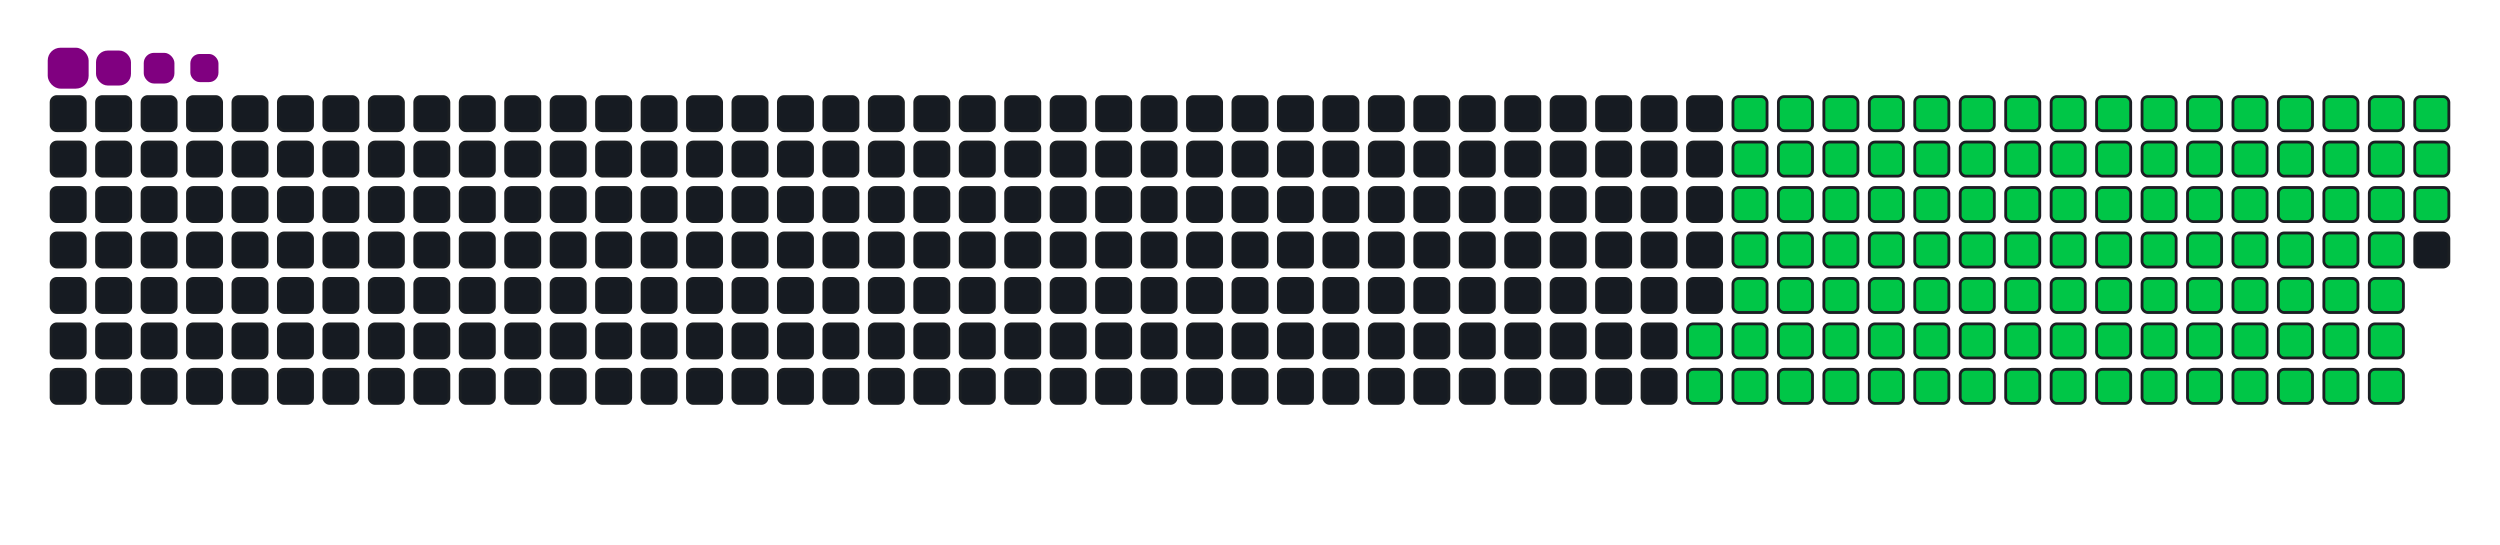 <svg viewBox="-16 -32 880 192" width="880" height="192" xmlns="http://www.w3.org/2000/svg"><desc>Generated with https://github.com/Platane/snk</desc><style>:root{--cb:#1b1f230a;--cs:purple;--ce:#161b22;--c0:#161b22;--c1:#01311f;--c2:#034525;--c3:#0f6d31;--c4:#00c647}.c{shape-rendering:geometricPrecision;fill:#161b22;stroke-width:1px;stroke:#1b1f230a;animation:none 20700ms linear infinite;width:12px;height:12px}@keyframes c0{63.76%{fill:#00c647}63.78%,100%{fill:#161b22}}.c.c0{fill:#00c647;animation-name:c0}@keyframes c1{64.24%{fill:#00c647}64.26%,100%{fill:#161b22}}.c.c1{fill:#00c647;animation-name:c1}@keyframes c2{18.35%{fill:#00c647}18.37%,100%{fill:#161b22}}.c.c2{fill:#00c647;animation-name:c2}@keyframes c3{33.32%{fill:#00c647}33.34%,100%{fill:#161b22}}.c.c3{fill:#00c647;animation-name:c3}@keyframes c4{33.81%{fill:#00c647}33.83%,100%{fill:#161b22}}.c.c4{fill:#00c647;animation-name:c4}@keyframes c5{48.78%{fill:#00c647}48.8%,100%{fill:#161b22}}.c.c5{fill:#00c647;animation-name:c5}@keyframes c6{49.27%{fill:#00c647}49.29%,100%{fill:#161b22}}.c.c6{fill:#00c647;animation-name:c6}@keyframes c7{63.28%{fill:#00c647}63.3%,100%{fill:#161b22}}.c.c7{fill:#00c647;animation-name:c7}@keyframes c8{64.72%{fill:#00c647}64.74%,100%{fill:#161b22}}.c.c8{fill:#00c647;animation-name:c8}@keyframes c9{18.83%{fill:#00c647}18.85%,100%{fill:#161b22}}.c.c9{fill:#00c647;animation-name:c9}@keyframes ca{32.84%{fill:#00c647}32.86%,100%{fill:#161b22}}.c.ca{fill:#00c647;animation-name:ca}@keyframes cb{34.29%{fill:#00c647}34.31%,100%{fill:#161b22}}.c.cb{fill:#00c647;animation-name:cb}@keyframes cc{48.3%{fill:#00c647}48.32%,100%{fill:#161b22}}.c.cc{fill:#00c647;animation-name:cc}@keyframes cd{49.75%{fill:#00c647}49.77%,100%{fill:#161b22}}.c.cd{fill:#00c647;animation-name:cd}@keyframes ce{62.79%{fill:#00c647}62.81%,100%{fill:#161b22}}.c.ce{fill:#00c647;animation-name:ce}@keyframes cf{65.21%{fill:#00c647}65.23%,100%{fill:#161b22}}.c.cf{fill:#00c647;animation-name:cf}@keyframes cg{19.31%{fill:#00c647}19.33%,100%{fill:#161b22}}.c.cg{fill:#00c647;animation-name:cg}@keyframes ch{32.36%{fill:#00c647}32.38%,100%{fill:#161b22}}.c.ch{fill:#00c647;animation-name:ch}@keyframes ci{34.77%{fill:#00c647}34.79%,100%{fill:#161b22}}.c.ci{fill:#00c647;animation-name:ci}@keyframes cj{47.82%{fill:#00c647}47.84%,100%{fill:#161b22}}.c.cj{fill:#00c647;animation-name:cj}@keyframes ck{50.23%{fill:#00c647}50.25%,100%{fill:#161b22}}.c.ck{fill:#00c647;animation-name:ck}@keyframes cl{62.31%{fill:#00c647}62.33%,100%{fill:#161b22}}.c.cl{fill:#00c647;animation-name:cl}@keyframes cm{65.69%{fill:#00c647}65.71%,100%{fill:#161b22}}.c.cm{fill:#00c647;animation-name:cm}@keyframes cn{19.8%{fill:#00c647}19.82%,100%{fill:#161b22}}.c.cn{fill:#00c647;animation-name:cn}@keyframes co{31.87%{fill:#00c647}31.89%,100%{fill:#161b22}}.c.co{fill:#00c647;animation-name:co}@keyframes cp{35.26%{fill:#00c647}35.28%,100%{fill:#161b22}}.c.cp{fill:#00c647;animation-name:cp}@keyframes cq{47.33%{fill:#00c647}47.35%,100%{fill:#161b22}}.c.cq{fill:#00c647;animation-name:cq}@keyframes cr{50.71%{fill:#00c647}50.73%,100%{fill:#161b22}}.c.cr{fill:#00c647;animation-name:cr}@keyframes cs{61.83%{fill:#00c647}61.85%,100%{fill:#161b22}}.c.cs{fill:#00c647;animation-name:cs}@keyframes ct{66.17%{fill:#00c647}66.19%,100%{fill:#161b22}}.c.ct{fill:#00c647;animation-name:ct}@keyframes cu{20.28%{fill:#00c647}20.3%,100%{fill:#161b22}}.c.cu{fill:#00c647;animation-name:cu}@keyframes cv{31.39%{fill:#00c647}31.41%,100%{fill:#161b22}}.c.cv{fill:#00c647;animation-name:cv}@keyframes cw{35.74%{fill:#00c647}35.76%,100%{fill:#161b22}}.c.cw{fill:#00c647;animation-name:cw}@keyframes cx{46.85%{fill:#00c647}46.87%,100%{fill:#161b22}}.c.cx{fill:#00c647;animation-name:cx}@keyframes cy{51.2%{fill:#00c647}51.22%,100%{fill:#161b22}}.c.cy{fill:#00c647;animation-name:cy}@keyframes cz{61.34%{fill:#00c647}61.36%,100%{fill:#161b22}}.c.cz{fill:#00c647;animation-name:cz}@keyframes c10{66.66%{fill:#00c647}66.68%,100%{fill:#161b22}}.c.c10{fill:#00c647;animation-name:c10}@keyframes c11{20.76%{fill:#00c647}20.78%,100%{fill:#161b22}}.c.c11{fill:#00c647;animation-name:c11}@keyframes c12{30.91%{fill:#00c647}30.93%,100%{fill:#161b22}}.c.c12{fill:#00c647;animation-name:c12}@keyframes c13{36.22%{fill:#00c647}36.24%,100%{fill:#161b22}}.c.c13{fill:#00c647;animation-name:c13}@keyframes c14{46.37%{fill:#00c647}46.39%,100%{fill:#161b22}}.c.c14{fill:#00c647;animation-name:c14}@keyframes c15{51.68%{fill:#00c647}51.7%,100%{fill:#161b22}}.c.c15{fill:#00c647;animation-name:c15}@keyframes c16{60.86%{fill:#00c647}60.88%,100%{fill:#161b22}}.c.c16{fill:#00c647;animation-name:c16}@keyframes c17{67.14%{fill:#00c647}67.16%,100%{fill:#161b22}}.c.c17{fill:#00c647;animation-name:c17}@keyframes c18{21.25%{fill:#00c647}21.27%,100%{fill:#161b22}}.c.c18{fill:#00c647;animation-name:c18}@keyframes c19{30.42%{fill:#00c647}30.44%,100%{fill:#161b22}}.c.c19{fill:#00c647;animation-name:c19}@keyframes c1a{36.7%{fill:#00c647}36.72%,100%{fill:#161b22}}.c.c1a{fill:#00c647;animation-name:c1a}@keyframes c1b{45.88%{fill:#00c647}45.9%,100%{fill:#161b22}}.c.c1b{fill:#00c647;animation-name:c1b}@keyframes c1c{52.16%{fill:#00c647}52.18%,100%{fill:#161b22}}.c.c1c{fill:#00c647;animation-name:c1c}@keyframes c1d{60.38%{fill:#00c647}60.4%,100%{fill:#161b22}}.c.c1d{fill:#00c647;animation-name:c1d}@keyframes c1e{67.62%{fill:#00c647}67.64%,100%{fill:#161b22}}.c.c1e{fill:#00c647;animation-name:c1e}@keyframes c1f{21.73%{fill:#00c647}21.75%,100%{fill:#161b22}}.c.c1f{fill:#00c647;animation-name:c1f}@keyframes c1g{29.94%{fill:#00c647}29.96%,100%{fill:#161b22}}.c.c1g{fill:#00c647;animation-name:c1g}@keyframes c1h{37.19%{fill:#00c647}37.21%,100%{fill:#161b22}}.c.c1h{fill:#00c647;animation-name:c1h}@keyframes c1i{45.4%{fill:#00c647}45.42%,100%{fill:#161b22}}.c.c1i{fill:#00c647;animation-name:c1i}@keyframes c1j{52.65%{fill:#00c647}52.67%,100%{fill:#161b22}}.c.c1j{fill:#00c647;animation-name:c1j}@keyframes c1k{59.89%{fill:#00c647}59.91%,100%{fill:#161b22}}.c.c1k{fill:#00c647;animation-name:c1k}@keyframes c1l{68.11%{fill:#00c647}68.13%,100%{fill:#161b22}}.c.c1l{fill:#00c647;animation-name:c1l}@keyframes c1m{22.21%{fill:#00c647}22.23%,100%{fill:#161b22}}.c.c1m{fill:#00c647;animation-name:c1m}@keyframes c1n{29.46%{fill:#00c647}29.48%,100%{fill:#161b22}}.c.c1n{fill:#00c647;animation-name:c1n}@keyframes c1o{37.67%{fill:#00c647}37.69%,100%{fill:#161b22}}.c.c1o{fill:#00c647;animation-name:c1o}@keyframes c1p{44.92%{fill:#00c647}44.94%,100%{fill:#161b22}}.c.c1p{fill:#00c647;animation-name:c1p}@keyframes c1q{53.13%{fill:#00c647}53.15%,100%{fill:#161b22}}.c.c1q{fill:#00c647;animation-name:c1q}@keyframes c1r{59.41%{fill:#00c647}59.43%,100%{fill:#161b22}}.c.c1r{fill:#00c647;animation-name:c1r}@keyframes c1s{68.59%{fill:#00c647}68.61%,100%{fill:#161b22}}.c.c1s{fill:#00c647;animation-name:c1s}@keyframes c1t{22.7%{fill:#00c647}22.72%,100%{fill:#161b22}}.c.c1t{fill:#00c647;animation-name:c1t}@keyframes c1u{28.98%{fill:#00c647}29%,100%{fill:#161b22}}.c.c1u{fill:#00c647;animation-name:c1u}@keyframes c1v{38.15%{fill:#00c647}38.17%,100%{fill:#161b22}}.c.c1v{fill:#00c647;animation-name:c1v}@keyframes c1w{44.43%{fill:#00c647}44.45%,100%{fill:#161b22}}.c.c1w{fill:#00c647;animation-name:c1w}@keyframes c1x{53.61%{fill:#00c647}53.63%,100%{fill:#161b22}}.c.c1x{fill:#00c647;animation-name:c1x}@keyframes c1y{58.93%{fill:#00c647}58.95%,100%{fill:#161b22}}.c.c1y{fill:#00c647;animation-name:c1y}@keyframes c1z{69.07%{fill:#00c647}69.09%,100%{fill:#161b22}}.c.c1z{fill:#00c647;animation-name:c1z}@keyframes c20{23.18%{fill:#00c647}23.2%,100%{fill:#161b22}}.c.c20{fill:#00c647;animation-name:c20}@keyframes c21{28.49%{fill:#00c647}28.51%,100%{fill:#161b22}}.c.c21{fill:#00c647;animation-name:c21}@keyframes c22{38.64%{fill:#00c647}38.66%,100%{fill:#161b22}}.c.c22{fill:#00c647;animation-name:c22}@keyframes c23{43.95%{fill:#00c647}43.97%,100%{fill:#161b22}}.c.c23{fill:#00c647;animation-name:c23}@keyframes c24{54.1%{fill:#00c647}54.12%,100%{fill:#161b22}}.c.c24{fill:#00c647;animation-name:c24}@keyframes c25{58.44%{fill:#00c647}58.46%,100%{fill:#161b22}}.c.c25{fill:#00c647;animation-name:c25}@keyframes c26{69.56%{fill:#00c647}69.58%,100%{fill:#161b22}}.c.c26{fill:#00c647;animation-name:c26}@keyframes c27{23.66%{fill:#00c647}23.68%,100%{fill:#161b22}}.c.c27{fill:#00c647;animation-name:c27}@keyframes c28{28.01%{fill:#00c647}28.03%,100%{fill:#161b22}}.c.c28{fill:#00c647;animation-name:c28}@keyframes c29{39.12%{fill:#00c647}39.14%,100%{fill:#161b22}}.c.c29{fill:#00c647;animation-name:c29}@keyframes c2a{43.47%{fill:#00c647}43.49%,100%{fill:#161b22}}.c.c2a{fill:#00c647;animation-name:c2a}@keyframes c2b{54.58%{fill:#00c647}54.6%,100%{fill:#161b22}}.c.c2b{fill:#00c647;animation-name:c2b}@keyframes c2c{57.96%{fill:#00c647}57.98%,100%{fill:#161b22}}.c.c2c{fill:#00c647;animation-name:c2c}@keyframes c2d{70.04%{fill:#00c647}70.06%,100%{fill:#161b22}}.c.c2d{fill:#00c647;animation-name:c2d}@keyframes c2e{24.14%{fill:#00c647}24.16%,100%{fill:#161b22}}.c.c2e{fill:#00c647;animation-name:c2e}@keyframes c2f{27.53%{fill:#00c647}27.55%,100%{fill:#161b22}}.c.c2f{fill:#00c647;animation-name:c2f}@keyframes c2g{39.6%{fill:#00c647}39.62%,100%{fill:#161b22}}.c.c2g{fill:#00c647;animation-name:c2g}@keyframes c2h{42.99%{fill:#00c647}43.01%,100%{fill:#161b22}}.c.c2h{fill:#00c647;animation-name:c2h}@keyframes c2i{55.06%{fill:#00c647}55.08%,100%{fill:#161b22}}.c.c2i{fill:#00c647;animation-name:c2i}@keyframes c2j{57.48%{fill:#00c647}57.5%,100%{fill:#161b22}}.c.c2j{fill:#00c647;animation-name:c2j}@keyframes c2k{70.52%{fill:#00c647}70.54%,100%{fill:#161b22}}.c.c2k{fill:#00c647;animation-name:c2k}@keyframes c2l{24.63%{fill:#00c647}24.65%,100%{fill:#161b22}}.c.c2l{fill:#00c647;animation-name:c2l}@keyframes c2m{27.04%{fill:#00c647}27.06%,100%{fill:#161b22}}.c.c2m{fill:#00c647;animation-name:c2m}@keyframes c2n{40.09%{fill:#00c647}40.11%,100%{fill:#161b22}}.c.c2n{fill:#00c647;animation-name:c2n}@keyframes c2o{42.5%{fill:#00c647}42.52%,100%{fill:#161b22}}.c.c2o{fill:#00c647;animation-name:c2o}@keyframes c2p{55.55%{fill:#00c647}55.57%,100%{fill:#161b22}}.c.c2p{fill:#00c647;animation-name:c2p}@keyframes c2q{56.99%{fill:#00c647}57.01%,100%{fill:#161b22}}.c.c2q{fill:#00c647;animation-name:c2q}@keyframes c2r{71%{fill:#00c647}71.02%,100%{fill:#161b22}}.c.c2r{fill:#00c647;animation-name:c2r}@keyframes c2s{25.11%{fill:#00c647}25.13%,100%{fill:#161b22}}.c.c2s{fill:#00c647;animation-name:c2s}@keyframes c2t{26.56%{fill:#00c647}26.58%,100%{fill:#161b22}}.c.c2t{fill:#00c647;animation-name:c2t}@keyframes c2u{40.57%{fill:#00c647}40.59%,100%{fill:#161b22}}.c.c2u{fill:#00c647;animation-name:c2u}@keyframes c2v{42.02%{fill:#00c647}42.04%,100%{fill:#161b22}}.c.c2v{fill:#00c647;animation-name:c2v}@keyframes c2w{56.03%{fill:#00c647}56.05%,100%{fill:#161b22}}.c.c2w{fill:#00c647;animation-name:c2w}@keyframes c2x{56.51%{fill:#00c647}56.53%,100%{fill:#161b22}}.c.c2x{fill:#00c647;animation-name:c2x}@keyframes c2y{71.49%{fill:#00c647}71.51%,100%{fill:#161b22}}.c.c2y{fill:#00c647;animation-name:c2y}@keyframes c2z{25.59%{fill:#00c647}25.61%,100%{fill:#161b22}}.c.c2z{fill:#00c647;animation-name:c2z}@keyframes c30{26.08%{fill:#00c647}26.1%,100%{fill:#161b22}}.c.c30{fill:#00c647;animation-name:c30}@keyframes c31{41.05%{fill:#00c647}41.07%,100%{fill:#161b22}}.c.c31{fill:#00c647;animation-name:c31}.u{transform-origin:0 0;transform:scale(0,1);animation:none linear 20700ms infinite}@keyframes u0{18.35%{transform:scale(0.000,1)}18.37%,18.83%{transform:scale(0.009,1)}18.85%,19.31%{transform:scale(0.018,1)}19.33%,19.8%{transform:scale(0.027,1)}19.82%,20.28%{transform:scale(0.036,1)}20.3%,20.76%{transform:scale(0.045,1)}20.78%,21.25%{transform:scale(0.055,1)}21.27%,21.73%{transform:scale(0.064,1)}21.75%,22.21%{transform:scale(0.073,1)}22.23%,22.7%{transform:scale(0.082,1)}22.72%,23.18%{transform:scale(0.091,1)}23.2%,23.66%{transform:scale(0.100,1)}23.68%,24.14%{transform:scale(0.109,1)}24.16%,24.63%{transform:scale(0.118,1)}24.65%,25.11%{transform:scale(0.127,1)}25.13%,25.59%{transform:scale(0.136,1)}25.61%,26.08%{transform:scale(0.145,1)}26.1%,26.56%{transform:scale(0.155,1)}26.58%,27.04%{transform:scale(0.164,1)}27.06%,27.53%{transform:scale(0.173,1)}27.55%,28.01%{transform:scale(0.182,1)}28.03%,28.49%{transform:scale(0.191,1)}28.51%,28.98%{transform:scale(0.200,1)}29%,29.46%{transform:scale(0.209,1)}29.48%,29.94%{transform:scale(0.218,1)}29.96%,30.42%{transform:scale(0.227,1)}30.44%,30.91%{transform:scale(0.236,1)}30.93%,31.39%{transform:scale(0.245,1)}31.41%,31.87%{transform:scale(0.255,1)}31.89%,32.36%{transform:scale(0.264,1)}32.38%,32.84%{transform:scale(0.273,1)}32.86%,33.32%{transform:scale(0.282,1)}33.34%,33.81%{transform:scale(0.291,1)}33.83%,34.29%{transform:scale(0.300,1)}34.31%,34.77%{transform:scale(0.309,1)}34.79%,35.26%{transform:scale(0.318,1)}35.28%,35.74%{transform:scale(0.327,1)}35.76%,36.22%{transform:scale(0.336,1)}36.24%,36.7%{transform:scale(0.345,1)}36.72%,37.19%{transform:scale(0.355,1)}37.21%,37.67%{transform:scale(0.364,1)}37.69%,38.15%{transform:scale(0.373,1)}38.17%,38.64%{transform:scale(0.382,1)}38.66%,39.12%{transform:scale(0.391,1)}39.14%,39.6%{transform:scale(0.400,1)}39.62%,40.09%{transform:scale(0.409,1)}40.11%,40.57%{transform:scale(0.418,1)}40.59%,41.05%{transform:scale(0.427,1)}41.07%,42.02%{transform:scale(0.436,1)}42.04%,42.5%{transform:scale(0.445,1)}42.52%,42.99%{transform:scale(0.455,1)}43.01%,43.47%{transform:scale(0.464,1)}43.49%,43.95%{transform:scale(0.473,1)}43.97%,44.43%{transform:scale(0.482,1)}44.45%,44.92%{transform:scale(0.491,1)}44.94%,45.4%{transform:scale(0.500,1)}45.42%,45.88%{transform:scale(0.509,1)}45.9%,46.37%{transform:scale(0.518,1)}46.39%,46.85%{transform:scale(0.527,1)}46.87%,47.33%{transform:scale(0.536,1)}47.35%,47.82%{transform:scale(0.545,1)}47.84%,48.3%{transform:scale(0.555,1)}48.32%,48.78%{transform:scale(0.564,1)}48.8%,49.27%{transform:scale(0.573,1)}49.29%,49.75%{transform:scale(0.582,1)}49.77%,50.23%{transform:scale(0.591,1)}50.25%,50.71%{transform:scale(0.600,1)}50.73%,51.2%{transform:scale(0.609,1)}51.22%,51.68%{transform:scale(0.618,1)}51.7%,52.16%{transform:scale(0.627,1)}52.18%,52.65%{transform:scale(0.636,1)}52.67%,53.13%{transform:scale(0.645,1)}53.15%,53.61%{transform:scale(0.655,1)}53.63%,54.1%{transform:scale(0.664,1)}54.12%,54.58%{transform:scale(0.673,1)}54.6%,55.06%{transform:scale(0.682,1)}55.08%,55.55%{transform:scale(0.691,1)}55.57%,56.03%{transform:scale(0.700,1)}56.05%,56.51%{transform:scale(0.709,1)}56.53%,56.99%{transform:scale(0.718,1)}57.01%,57.48%{transform:scale(0.727,1)}57.5%,57.96%{transform:scale(0.736,1)}57.98%,58.44%{transform:scale(0.745,1)}58.46%,58.93%{transform:scale(0.755,1)}58.95%,59.41%{transform:scale(0.764,1)}59.43%,59.89%{transform:scale(0.773,1)}59.91%,60.38%{transform:scale(0.782,1)}60.4%,60.86%{transform:scale(0.791,1)}60.88%,61.34%{transform:scale(0.800,1)}61.36%,61.83%{transform:scale(0.809,1)}61.85%,62.31%{transform:scale(0.818,1)}62.33%,62.79%{transform:scale(0.827,1)}62.81%,63.28%{transform:scale(0.836,1)}63.3%,63.76%{transform:scale(0.845,1)}63.78%,64.24%{transform:scale(0.855,1)}64.26%,64.72%{transform:scale(0.864,1)}64.74%,65.21%{transform:scale(0.873,1)}65.23%,65.69%{transform:scale(0.882,1)}65.71%,66.17%{transform:scale(0.891,1)}66.19%,66.66%{transform:scale(0.900,1)}66.68%,67.14%{transform:scale(0.909,1)}67.16%,67.62%{transform:scale(0.918,1)}67.64%,68.11%{transform:scale(0.927,1)}68.13%,68.59%{transform:scale(0.936,1)}68.61%,69.07%{transform:scale(0.945,1)}69.09%,69.56%{transform:scale(0.955,1)}69.58%,70.04%{transform:scale(0.964,1)}70.06%,70.52%{transform:scale(0.973,1)}70.54%,71%{transform:scale(0.982,1)}71.02%,71.49%{transform:scale(0.991,1)}71.51%,100%{transform:scale(1.000,1)}}.u.u0{fill:#00c647;animation-name:u0;transform-origin:0.0px 0}.s{shape-rendering:geometricPrecision;fill:purple;animation:none linear 20700ms infinite}@keyframes s0{0%,99.52%{transform:translate(0px,-16px)}0.48%{transform:translate(0px,0px)}25.6%{transform:translate(832px,0px)}26.09%{transform:translate(832px,16px)}33.33%{transform:translate(592px,16px)}33.82%{transform:translate(592px,32px)}41.06%{transform:translate(832px,32px)}41.55%{transform:translate(832px,48px)}48.79%{transform:translate(592px,48px)}49.28%{transform:translate(592px,64px)}56.04%{transform:translate(816px,64px)}56.52%,71.98%{transform:translate(816px,80px)}63.77%{transform:translate(576px,80px)}64.25%{transform:translate(576px,96px)}71.5%{transform:translate(816px,96px)}92.27%{transform:translate(144px,80px)}93.72%{transform:translate(144px,32px)}94.2%{transform:translate(128px,32px)}94.69%{transform:translate(128px,16px)}97.1%{transform:translate(48px,16px)}98.07%{transform:translate(48px,-16px)}}.s.s0{transform:translate(0px,-16px);animation-name:s0}@keyframes s1{0%,99.52%{transform:translate(16px,-16px)}0.48%{transform:translate(0px,-16px)}0.97%{transform:translate(0px,0px)}26.09%{transform:translate(832px,0px)}26.57%{transform:translate(832px,16px)}33.82%{transform:translate(592px,16px)}34.3%{transform:translate(592px,32px)}41.55%{transform:translate(832px,32px)}42.03%{transform:translate(832px,48px)}49.28%{transform:translate(592px,48px)}49.76%{transform:translate(592px,64px)}56.52%{transform:translate(816px,64px)}57%,72.46%{transform:translate(816px,80px)}64.25%{transform:translate(576px,80px)}64.73%{transform:translate(576px,96px)}71.98%{transform:translate(816px,96px)}92.75%{transform:translate(144px,80px)}94.2%{transform:translate(144px,32px)}94.69%{transform:translate(128px,32px)}95.17%{transform:translate(128px,16px)}97.58%{transform:translate(48px,16px)}98.55%{transform:translate(48px,-16px)}}.s.s1{transform:translate(16px,-16px);animation-name:s1}@keyframes s2{0%,99.52%{transform:translate(32px,-16px)}0.97%{transform:translate(0px,-16px)}1.45%{transform:translate(0px,0px)}26.57%{transform:translate(832px,0px)}27.05%{transform:translate(832px,16px)}34.3%{transform:translate(592px,16px)}34.78%{transform:translate(592px,32px)}42.03%{transform:translate(832px,32px)}42.51%{transform:translate(832px,48px)}49.76%{transform:translate(592px,48px)}50.24%{transform:translate(592px,64px)}57%{transform:translate(816px,64px)}57.49%,72.95%{transform:translate(816px,80px)}64.73%{transform:translate(576px,80px)}65.22%{transform:translate(576px,96px)}72.46%{transform:translate(816px,96px)}93.24%{transform:translate(144px,80px)}94.69%{transform:translate(144px,32px)}95.17%{transform:translate(128px,32px)}95.65%{transform:translate(128px,16px)}98.07%{transform:translate(48px,16px)}99.03%{transform:translate(48px,-16px)}}.s.s2{transform:translate(32px,-16px);animation-name:s2}@keyframes s3{0%,99.52%{transform:translate(48px,-16px)}1.45%{transform:translate(0px,-16px)}1.93%{transform:translate(0px,0px)}27.05%{transform:translate(832px,0px)}27.54%{transform:translate(832px,16px)}34.78%{transform:translate(592px,16px)}35.27%{transform:translate(592px,32px)}42.51%{transform:translate(832px,32px)}43%{transform:translate(832px,48px)}50.24%{transform:translate(592px,48px)}50.72%{transform:translate(592px,64px)}57.49%{transform:translate(816px,64px)}57.97%,73.43%{transform:translate(816px,80px)}65.22%{transform:translate(576px,80px)}65.7%{transform:translate(576px,96px)}72.95%{transform:translate(816px,96px)}93.72%{transform:translate(144px,80px)}95.17%{transform:translate(144px,32px)}95.65%{transform:translate(128px,32px)}96.14%{transform:translate(128px,16px)}98.55%{transform:translate(48px,16px)}}.s.s3{transform:translate(48px,-16px);animation-name:s3}</style><rect class="c" x="2" y="2" rx="2" ry="2"/><rect class="c" x="2" y="18" rx="2" ry="2"/><rect class="c" x="2" y="34" rx="2" ry="2"/><rect class="c" x="2" y="50" rx="2" ry="2"/><rect class="c" x="2" y="66" rx="2" ry="2"/><rect class="c" x="2" y="82" rx="2" ry="2"/><rect class="c" x="2" y="98" rx="2" ry="2"/><rect class="c" x="18" y="2" rx="2" ry="2"/><rect class="c" x="18" y="18" rx="2" ry="2"/><rect class="c" x="18" y="34" rx="2" ry="2"/><rect class="c" x="18" y="50" rx="2" ry="2"/><rect class="c" x="18" y="66" rx="2" ry="2"/><rect class="c" x="18" y="82" rx="2" ry="2"/><rect class="c" x="18" y="98" rx="2" ry="2"/><rect class="c" x="34" y="2" rx="2" ry="2"/><rect class="c" x="34" y="18" rx="2" ry="2"/><rect class="c" x="34" y="34" rx="2" ry="2"/><rect class="c" x="34" y="50" rx="2" ry="2"/><rect class="c" x="34" y="66" rx="2" ry="2"/><rect class="c" x="34" y="82" rx="2" ry="2"/><rect class="c" x="34" y="98" rx="2" ry="2"/><rect class="c" x="50" y="2" rx="2" ry="2"/><rect class="c" x="50" y="18" rx="2" ry="2"/><rect class="c" x="50" y="34" rx="2" ry="2"/><rect class="c" x="50" y="50" rx="2" ry="2"/><rect class="c" x="50" y="66" rx="2" ry="2"/><rect class="c" x="50" y="82" rx="2" ry="2"/><rect class="c" x="50" y="98" rx="2" ry="2"/><rect class="c" x="66" y="2" rx="2" ry="2"/><rect class="c" x="66" y="18" rx="2" ry="2"/><rect class="c" x="66" y="34" rx="2" ry="2"/><rect class="c" x="66" y="50" rx="2" ry="2"/><rect class="c" x="66" y="66" rx="2" ry="2"/><rect class="c" x="66" y="82" rx="2" ry="2"/><rect class="c" x="66" y="98" rx="2" ry="2"/><rect class="c" x="82" y="2" rx="2" ry="2"/><rect class="c" x="82" y="18" rx="2" ry="2"/><rect class="c" x="82" y="34" rx="2" ry="2"/><rect class="c" x="82" y="50" rx="2" ry="2"/><rect class="c" x="82" y="66" rx="2" ry="2"/><rect class="c" x="82" y="82" rx="2" ry="2"/><rect class="c" x="82" y="98" rx="2" ry="2"/><rect class="c" x="98" y="2" rx="2" ry="2"/><rect class="c" x="98" y="18" rx="2" ry="2"/><rect class="c" x="98" y="34" rx="2" ry="2"/><rect class="c" x="98" y="50" rx="2" ry="2"/><rect class="c" x="98" y="66" rx="2" ry="2"/><rect class="c" x="98" y="82" rx="2" ry="2"/><rect class="c" x="98" y="98" rx="2" ry="2"/><rect class="c" x="114" y="2" rx="2" ry="2"/><rect class="c" x="114" y="18" rx="2" ry="2"/><rect class="c" x="114" y="34" rx="2" ry="2"/><rect class="c" x="114" y="50" rx="2" ry="2"/><rect class="c" x="114" y="66" rx="2" ry="2"/><rect class="c" x="114" y="82" rx="2" ry="2"/><rect class="c" x="114" y="98" rx="2" ry="2"/><rect class="c" x="130" y="2" rx="2" ry="2"/><rect class="c" x="130" y="18" rx="2" ry="2"/><rect class="c" x="130" y="34" rx="2" ry="2"/><rect class="c" x="130" y="50" rx="2" ry="2"/><rect class="c" x="130" y="66" rx="2" ry="2"/><rect class="c" x="130" y="82" rx="2" ry="2"/><rect class="c" x="130" y="98" rx="2" ry="2"/><rect class="c" x="146" y="2" rx="2" ry="2"/><rect class="c" x="146" y="18" rx="2" ry="2"/><rect class="c" x="146" y="34" rx="2" ry="2"/><rect class="c" x="146" y="50" rx="2" ry="2"/><rect class="c" x="146" y="66" rx="2" ry="2"/><rect class="c" x="146" y="82" rx="2" ry="2"/><rect class="c" x="146" y="98" rx="2" ry="2"/><rect class="c" x="162" y="2" rx="2" ry="2"/><rect class="c" x="162" y="18" rx="2" ry="2"/><rect class="c" x="162" y="34" rx="2" ry="2"/><rect class="c" x="162" y="50" rx="2" ry="2"/><rect class="c" x="162" y="66" rx="2" ry="2"/><rect class="c" x="162" y="82" rx="2" ry="2"/><rect class="c" x="162" y="98" rx="2" ry="2"/><rect class="c" x="178" y="2" rx="2" ry="2"/><rect class="c" x="178" y="18" rx="2" ry="2"/><rect class="c" x="178" y="34" rx="2" ry="2"/><rect class="c" x="178" y="50" rx="2" ry="2"/><rect class="c" x="178" y="66" rx="2" ry="2"/><rect class="c" x="178" y="82" rx="2" ry="2"/><rect class="c" x="178" y="98" rx="2" ry="2"/><rect class="c" x="194" y="2" rx="2" ry="2"/><rect class="c" x="194" y="18" rx="2" ry="2"/><rect class="c" x="194" y="34" rx="2" ry="2"/><rect class="c" x="194" y="50" rx="2" ry="2"/><rect class="c" x="194" y="66" rx="2" ry="2"/><rect class="c" x="194" y="82" rx="2" ry="2"/><rect class="c" x="194" y="98" rx="2" ry="2"/><rect class="c" x="210" y="2" rx="2" ry="2"/><rect class="c" x="210" y="18" rx="2" ry="2"/><rect class="c" x="210" y="34" rx="2" ry="2"/><rect class="c" x="210" y="50" rx="2" ry="2"/><rect class="c" x="210" y="66" rx="2" ry="2"/><rect class="c" x="210" y="82" rx="2" ry="2"/><rect class="c" x="210" y="98" rx="2" ry="2"/><rect class="c" x="226" y="2" rx="2" ry="2"/><rect class="c" x="226" y="18" rx="2" ry="2"/><rect class="c" x="226" y="34" rx="2" ry="2"/><rect class="c" x="226" y="50" rx="2" ry="2"/><rect class="c" x="226" y="66" rx="2" ry="2"/><rect class="c" x="226" y="82" rx="2" ry="2"/><rect class="c" x="226" y="98" rx="2" ry="2"/><rect class="c" x="242" y="2" rx="2" ry="2"/><rect class="c" x="242" y="18" rx="2" ry="2"/><rect class="c" x="242" y="34" rx="2" ry="2"/><rect class="c" x="242" y="50" rx="2" ry="2"/><rect class="c" x="242" y="66" rx="2" ry="2"/><rect class="c" x="242" y="82" rx="2" ry="2"/><rect class="c" x="242" y="98" rx="2" ry="2"/><rect class="c" x="258" y="2" rx="2" ry="2"/><rect class="c" x="258" y="18" rx="2" ry="2"/><rect class="c" x="258" y="34" rx="2" ry="2"/><rect class="c" x="258" y="50" rx="2" ry="2"/><rect class="c" x="258" y="66" rx="2" ry="2"/><rect class="c" x="258" y="82" rx="2" ry="2"/><rect class="c" x="258" y="98" rx="2" ry="2"/><rect class="c" x="274" y="2" rx="2" ry="2"/><rect class="c" x="274" y="18" rx="2" ry="2"/><rect class="c" x="274" y="34" rx="2" ry="2"/><rect class="c" x="274" y="50" rx="2" ry="2"/><rect class="c" x="274" y="66" rx="2" ry="2"/><rect class="c" x="274" y="82" rx="2" ry="2"/><rect class="c" x="274" y="98" rx="2" ry="2"/><rect class="c" x="290" y="2" rx="2" ry="2"/><rect class="c" x="290" y="18" rx="2" ry="2"/><rect class="c" x="290" y="34" rx="2" ry="2"/><rect class="c" x="290" y="50" rx="2" ry="2"/><rect class="c" x="290" y="66" rx="2" ry="2"/><rect class="c" x="290" y="82" rx="2" ry="2"/><rect class="c" x="290" y="98" rx="2" ry="2"/><rect class="c" x="306" y="2" rx="2" ry="2"/><rect class="c" x="306" y="18" rx="2" ry="2"/><rect class="c" x="306" y="34" rx="2" ry="2"/><rect class="c" x="306" y="50" rx="2" ry="2"/><rect class="c" x="306" y="66" rx="2" ry="2"/><rect class="c" x="306" y="82" rx="2" ry="2"/><rect class="c" x="306" y="98" rx="2" ry="2"/><rect class="c" x="322" y="2" rx="2" ry="2"/><rect class="c" x="322" y="18" rx="2" ry="2"/><rect class="c" x="322" y="34" rx="2" ry="2"/><rect class="c" x="322" y="50" rx="2" ry="2"/><rect class="c" x="322" y="66" rx="2" ry="2"/><rect class="c" x="322" y="82" rx="2" ry="2"/><rect class="c" x="322" y="98" rx="2" ry="2"/><rect class="c" x="338" y="2" rx="2" ry="2"/><rect class="c" x="338" y="18" rx="2" ry="2"/><rect class="c" x="338" y="34" rx="2" ry="2"/><rect class="c" x="338" y="50" rx="2" ry="2"/><rect class="c" x="338" y="66" rx="2" ry="2"/><rect class="c" x="338" y="82" rx="2" ry="2"/><rect class="c" x="338" y="98" rx="2" ry="2"/><rect class="c" x="354" y="2" rx="2" ry="2"/><rect class="c" x="354" y="18" rx="2" ry="2"/><rect class="c" x="354" y="34" rx="2" ry="2"/><rect class="c" x="354" y="50" rx="2" ry="2"/><rect class="c" x="354" y="66" rx="2" ry="2"/><rect class="c" x="354" y="82" rx="2" ry="2"/><rect class="c" x="354" y="98" rx="2" ry="2"/><rect class="c" x="370" y="2" rx="2" ry="2"/><rect class="c" x="370" y="18" rx="2" ry="2"/><rect class="c" x="370" y="34" rx="2" ry="2"/><rect class="c" x="370" y="50" rx="2" ry="2"/><rect class="c" x="370" y="66" rx="2" ry="2"/><rect class="c" x="370" y="82" rx="2" ry="2"/><rect class="c" x="370" y="98" rx="2" ry="2"/><rect class="c" x="386" y="2" rx="2" ry="2"/><rect class="c" x="386" y="18" rx="2" ry="2"/><rect class="c" x="386" y="34" rx="2" ry="2"/><rect class="c" x="386" y="50" rx="2" ry="2"/><rect class="c" x="386" y="66" rx="2" ry="2"/><rect class="c" x="386" y="82" rx="2" ry="2"/><rect class="c" x="386" y="98" rx="2" ry="2"/><rect class="c" x="402" y="2" rx="2" ry="2"/><rect class="c" x="402" y="18" rx="2" ry="2"/><rect class="c" x="402" y="34" rx="2" ry="2"/><rect class="c" x="402" y="50" rx="2" ry="2"/><rect class="c" x="402" y="66" rx="2" ry="2"/><rect class="c" x="402" y="82" rx="2" ry="2"/><rect class="c" x="402" y="98" rx="2" ry="2"/><rect class="c" x="418" y="2" rx="2" ry="2"/><rect class="c" x="418" y="18" rx="2" ry="2"/><rect class="c" x="418" y="34" rx="2" ry="2"/><rect class="c" x="418" y="50" rx="2" ry="2"/><rect class="c" x="418" y="66" rx="2" ry="2"/><rect class="c" x="418" y="82" rx="2" ry="2"/><rect class="c" x="418" y="98" rx="2" ry="2"/><rect class="c" x="434" y="2" rx="2" ry="2"/><rect class="c" x="434" y="18" rx="2" ry="2"/><rect class="c" x="434" y="34" rx="2" ry="2"/><rect class="c" x="434" y="50" rx="2" ry="2"/><rect class="c" x="434" y="66" rx="2" ry="2"/><rect class="c" x="434" y="82" rx="2" ry="2"/><rect class="c" x="434" y="98" rx="2" ry="2"/><rect class="c" x="450" y="2" rx="2" ry="2"/><rect class="c" x="450" y="18" rx="2" ry="2"/><rect class="c" x="450" y="34" rx="2" ry="2"/><rect class="c" x="450" y="50" rx="2" ry="2"/><rect class="c" x="450" y="66" rx="2" ry="2"/><rect class="c" x="450" y="82" rx="2" ry="2"/><rect class="c" x="450" y="98" rx="2" ry="2"/><rect class="c" x="466" y="2" rx="2" ry="2"/><rect class="c" x="466" y="18" rx="2" ry="2"/><rect class="c" x="466" y="34" rx="2" ry="2"/><rect class="c" x="466" y="50" rx="2" ry="2"/><rect class="c" x="466" y="66" rx="2" ry="2"/><rect class="c" x="466" y="82" rx="2" ry="2"/><rect class="c" x="466" y="98" rx="2" ry="2"/><rect class="c" x="482" y="2" rx="2" ry="2"/><rect class="c" x="482" y="18" rx="2" ry="2"/><rect class="c" x="482" y="34" rx="2" ry="2"/><rect class="c" x="482" y="50" rx="2" ry="2"/><rect class="c" x="482" y="66" rx="2" ry="2"/><rect class="c" x="482" y="82" rx="2" ry="2"/><rect class="c" x="482" y="98" rx="2" ry="2"/><rect class="c" x="498" y="2" rx="2" ry="2"/><rect class="c" x="498" y="18" rx="2" ry="2"/><rect class="c" x="498" y="34" rx="2" ry="2"/><rect class="c" x="498" y="50" rx="2" ry="2"/><rect class="c" x="498" y="66" rx="2" ry="2"/><rect class="c" x="498" y="82" rx="2" ry="2"/><rect class="c" x="498" y="98" rx="2" ry="2"/><rect class="c" x="514" y="2" rx="2" ry="2"/><rect class="c" x="514" y="18" rx="2" ry="2"/><rect class="c" x="514" y="34" rx="2" ry="2"/><rect class="c" x="514" y="50" rx="2" ry="2"/><rect class="c" x="514" y="66" rx="2" ry="2"/><rect class="c" x="514" y="82" rx="2" ry="2"/><rect class="c" x="514" y="98" rx="2" ry="2"/><rect class="c" x="530" y="2" rx="2" ry="2"/><rect class="c" x="530" y="18" rx="2" ry="2"/><rect class="c" x="530" y="34" rx="2" ry="2"/><rect class="c" x="530" y="50" rx="2" ry="2"/><rect class="c" x="530" y="66" rx="2" ry="2"/><rect class="c" x="530" y="82" rx="2" ry="2"/><rect class="c" x="530" y="98" rx="2" ry="2"/><rect class="c" x="546" y="2" rx="2" ry="2"/><rect class="c" x="546" y="18" rx="2" ry="2"/><rect class="c" x="546" y="34" rx="2" ry="2"/><rect class="c" x="546" y="50" rx="2" ry="2"/><rect class="c" x="546" y="66" rx="2" ry="2"/><rect class="c" x="546" y="82" rx="2" ry="2"/><rect class="c" x="546" y="98" rx="2" ry="2"/><rect class="c" x="562" y="2" rx="2" ry="2"/><rect class="c" x="562" y="18" rx="2" ry="2"/><rect class="c" x="562" y="34" rx="2" ry="2"/><rect class="c" x="562" y="50" rx="2" ry="2"/><rect class="c" x="562" y="66" rx="2" ry="2"/><rect class="c" x="562" y="82" rx="2" ry="2"/><rect class="c" x="562" y="98" rx="2" ry="2"/><rect class="c" x="578" y="2" rx="2" ry="2"/><rect class="c" x="578" y="18" rx="2" ry="2"/><rect class="c" x="578" y="34" rx="2" ry="2"/><rect class="c" x="578" y="50" rx="2" ry="2"/><rect class="c" x="578" y="66" rx="2" ry="2"/><rect class="c c0" x="578" y="82" rx="2" ry="2"/><rect class="c c1" x="578" y="98" rx="2" ry="2"/><rect class="c c2" x="594" y="2" rx="2" ry="2"/><rect class="c c3" x="594" y="18" rx="2" ry="2"/><rect class="c c4" x="594" y="34" rx="2" ry="2"/><rect class="c c5" x="594" y="50" rx="2" ry="2"/><rect class="c c6" x="594" y="66" rx="2" ry="2"/><rect class="c c7" x="594" y="82" rx="2" ry="2"/><rect class="c c8" x="594" y="98" rx="2" ry="2"/><rect class="c c9" x="610" y="2" rx="2" ry="2"/><rect class="c ca" x="610" y="18" rx="2" ry="2"/><rect class="c cb" x="610" y="34" rx="2" ry="2"/><rect class="c cc" x="610" y="50" rx="2" ry="2"/><rect class="c cd" x="610" y="66" rx="2" ry="2"/><rect class="c ce" x="610" y="82" rx="2" ry="2"/><rect class="c cf" x="610" y="98" rx="2" ry="2"/><rect class="c cg" x="626" y="2" rx="2" ry="2"/><rect class="c ch" x="626" y="18" rx="2" ry="2"/><rect class="c ci" x="626" y="34" rx="2" ry="2"/><rect class="c cj" x="626" y="50" rx="2" ry="2"/><rect class="c ck" x="626" y="66" rx="2" ry="2"/><rect class="c cl" x="626" y="82" rx="2" ry="2"/><rect class="c cm" x="626" y="98" rx="2" ry="2"/><rect class="c cn" x="642" y="2" rx="2" ry="2"/><rect class="c co" x="642" y="18" rx="2" ry="2"/><rect class="c cp" x="642" y="34" rx="2" ry="2"/><rect class="c cq" x="642" y="50" rx="2" ry="2"/><rect class="c cr" x="642" y="66" rx="2" ry="2"/><rect class="c cs" x="642" y="82" rx="2" ry="2"/><rect class="c ct" x="642" y="98" rx="2" ry="2"/><rect class="c cu" x="658" y="2" rx="2" ry="2"/><rect class="c cv" x="658" y="18" rx="2" ry="2"/><rect class="c cw" x="658" y="34" rx="2" ry="2"/><rect class="c cx" x="658" y="50" rx="2" ry="2"/><rect class="c cy" x="658" y="66" rx="2" ry="2"/><rect class="c cz" x="658" y="82" rx="2" ry="2"/><rect class="c c10" x="658" y="98" rx="2" ry="2"/><rect class="c c11" x="674" y="2" rx="2" ry="2"/><rect class="c c12" x="674" y="18" rx="2" ry="2"/><rect class="c c13" x="674" y="34" rx="2" ry="2"/><rect class="c c14" x="674" y="50" rx="2" ry="2"/><rect class="c c15" x="674" y="66" rx="2" ry="2"/><rect class="c c16" x="674" y="82" rx="2" ry="2"/><rect class="c c17" x="674" y="98" rx="2" ry="2"/><rect class="c c18" x="690" y="2" rx="2" ry="2"/><rect class="c c19" x="690" y="18" rx="2" ry="2"/><rect class="c c1a" x="690" y="34" rx="2" ry="2"/><rect class="c c1b" x="690" y="50" rx="2" ry="2"/><rect class="c c1c" x="690" y="66" rx="2" ry="2"/><rect class="c c1d" x="690" y="82" rx="2" ry="2"/><rect class="c c1e" x="690" y="98" rx="2" ry="2"/><rect class="c c1f" x="706" y="2" rx="2" ry="2"/><rect class="c c1g" x="706" y="18" rx="2" ry="2"/><rect class="c c1h" x="706" y="34" rx="2" ry="2"/><rect class="c c1i" x="706" y="50" rx="2" ry="2"/><rect class="c c1j" x="706" y="66" rx="2" ry="2"/><rect class="c c1k" x="706" y="82" rx="2" ry="2"/><rect class="c c1l" x="706" y="98" rx="2" ry="2"/><rect class="c c1m" x="722" y="2" rx="2" ry="2"/><rect class="c c1n" x="722" y="18" rx="2" ry="2"/><rect class="c c1o" x="722" y="34" rx="2" ry="2"/><rect class="c c1p" x="722" y="50" rx="2" ry="2"/><rect class="c c1q" x="722" y="66" rx="2" ry="2"/><rect class="c c1r" x="722" y="82" rx="2" ry="2"/><rect class="c c1s" x="722" y="98" rx="2" ry="2"/><rect class="c c1t" x="738" y="2" rx="2" ry="2"/><rect class="c c1u" x="738" y="18" rx="2" ry="2"/><rect class="c c1v" x="738" y="34" rx="2" ry="2"/><rect class="c c1w" x="738" y="50" rx="2" ry="2"/><rect class="c c1x" x="738" y="66" rx="2" ry="2"/><rect class="c c1y" x="738" y="82" rx="2" ry="2"/><rect class="c c1z" x="738" y="98" rx="2" ry="2"/><rect class="c c20" x="754" y="2" rx="2" ry="2"/><rect class="c c21" x="754" y="18" rx="2" ry="2"/><rect class="c c22" x="754" y="34" rx="2" ry="2"/><rect class="c c23" x="754" y="50" rx="2" ry="2"/><rect class="c c24" x="754" y="66" rx="2" ry="2"/><rect class="c c25" x="754" y="82" rx="2" ry="2"/><rect class="c c26" x="754" y="98" rx="2" ry="2"/><rect class="c c27" x="770" y="2" rx="2" ry="2"/><rect class="c c28" x="770" y="18" rx="2" ry="2"/><rect class="c c29" x="770" y="34" rx="2" ry="2"/><rect class="c c2a" x="770" y="50" rx="2" ry="2"/><rect class="c c2b" x="770" y="66" rx="2" ry="2"/><rect class="c c2c" x="770" y="82" rx="2" ry="2"/><rect class="c c2d" x="770" y="98" rx="2" ry="2"/><rect class="c c2e" x="786" y="2" rx="2" ry="2"/><rect class="c c2f" x="786" y="18" rx="2" ry="2"/><rect class="c c2g" x="786" y="34" rx="2" ry="2"/><rect class="c c2h" x="786" y="50" rx="2" ry="2"/><rect class="c c2i" x="786" y="66" rx="2" ry="2"/><rect class="c c2j" x="786" y="82" rx="2" ry="2"/><rect class="c c2k" x="786" y="98" rx="2" ry="2"/><rect class="c c2l" x="802" y="2" rx="2" ry="2"/><rect class="c c2m" x="802" y="18" rx="2" ry="2"/><rect class="c c2n" x="802" y="34" rx="2" ry="2"/><rect class="c c2o" x="802" y="50" rx="2" ry="2"/><rect class="c c2p" x="802" y="66" rx="2" ry="2"/><rect class="c c2q" x="802" y="82" rx="2" ry="2"/><rect class="c c2r" x="802" y="98" rx="2" ry="2"/><rect class="c c2s" x="818" y="2" rx="2" ry="2"/><rect class="c c2t" x="818" y="18" rx="2" ry="2"/><rect class="c c2u" x="818" y="34" rx="2" ry="2"/><rect class="c c2v" x="818" y="50" rx="2" ry="2"/><rect class="c c2w" x="818" y="66" rx="2" ry="2"/><rect class="c c2x" x="818" y="82" rx="2" ry="2"/><rect class="c c2y" x="818" y="98" rx="2" ry="2"/><rect class="c c2z" x="834" y="2" rx="2" ry="2"/><rect class="c c30" x="834" y="18" rx="2" ry="2"/><rect class="c c31" x="834" y="34" rx="2" ry="2"/><rect class="c" x="834" y="50" rx="2" ry="2"/><rect class="u u0" height="12" width="848.6" x="0.0" y="144"/><rect class="s s0" x="0.8" y="0.8" width="14.4" height="14.4" rx="4.5" ry="4.5"/><rect class="s s1" x="1.8" y="1.8" width="12.3" height="12.3" rx="4.1" ry="4.1"/><rect class="s s2" x="2.6" y="2.6" width="10.8" height="10.8" rx="3.6" ry="3.6"/><rect class="s s3" x="3.0" y="3.0" width="9.9" height="9.9" rx="3.3" ry="3.3"/></svg>